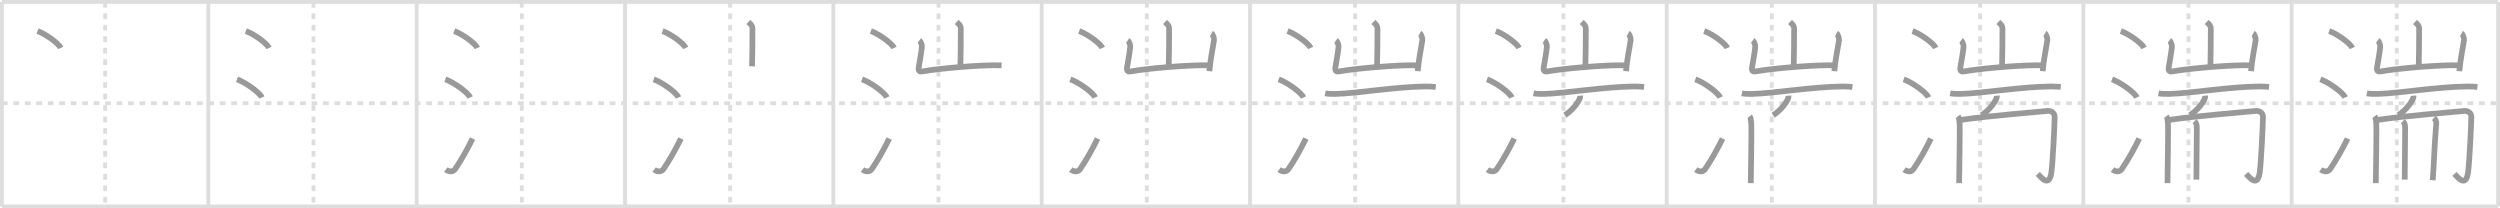 <svg width="1308px" height="109px" viewBox="0 0 1308 109" xmlns="http://www.w3.org/2000/svg" xmlns:xlink="http://www.w3.org/1999/xlink" xml:space="preserve" version="1.1" baseProfile="full">
<line x1="1" y1="1" x2="1307" y2="1" style="stroke:#ddd;stroke-width:2"></line>
<line x1="1" y1="1" x2="1" y2="108" style="stroke:#ddd;stroke-width:2"></line>
<line x1="1" y1="108" x2="1307" y2="108" style="stroke:#ddd;stroke-width:2"></line>
<line x1="1307" y1="1" x2="1307" y2="108" style="stroke:#ddd;stroke-width:2"></line>
<line x1="109" y1="1" x2="109" y2="108" style="stroke:#ddd;stroke-width:2"></line>
<line x1="218" y1="1" x2="218" y2="108" style="stroke:#ddd;stroke-width:2"></line>
<line x1="327" y1="1" x2="327" y2="108" style="stroke:#ddd;stroke-width:2"></line>
<line x1="436" y1="1" x2="436" y2="108" style="stroke:#ddd;stroke-width:2"></line>
<line x1="545" y1="1" x2="545" y2="108" style="stroke:#ddd;stroke-width:2"></line>
<line x1="654" y1="1" x2="654" y2="108" style="stroke:#ddd;stroke-width:2"></line>
<line x1="763" y1="1" x2="763" y2="108" style="stroke:#ddd;stroke-width:2"></line>
<line x1="872" y1="1" x2="872" y2="108" style="stroke:#ddd;stroke-width:2"></line>
<line x1="981" y1="1" x2="981" y2="108" style="stroke:#ddd;stroke-width:2"></line>
<line x1="1090" y1="1" x2="1090" y2="108" style="stroke:#ddd;stroke-width:2"></line>
<line x1="1199" y1="1" x2="1199" y2="108" style="stroke:#ddd;stroke-width:2"></line>
<line x1="1" y1="54" x2="1307" y2="54" style="stroke:#ddd;stroke-width:2;stroke-dasharray:3 3"></line>
<line x1="55" y1="1" x2="55" y2="108" style="stroke:#ddd;stroke-width:2;stroke-dasharray:3 3"></line>
<line x1="164" y1="1" x2="164" y2="108" style="stroke:#ddd;stroke-width:2;stroke-dasharray:3 3"></line>
<line x1="273" y1="1" x2="273" y2="108" style="stroke:#ddd;stroke-width:2;stroke-dasharray:3 3"></line>
<line x1="382" y1="1" x2="382" y2="108" style="stroke:#ddd;stroke-width:2;stroke-dasharray:3 3"></line>
<line x1="491" y1="1" x2="491" y2="108" style="stroke:#ddd;stroke-width:2;stroke-dasharray:3 3"></line>
<line x1="600" y1="1" x2="600" y2="108" style="stroke:#ddd;stroke-width:2;stroke-dasharray:3 3"></line>
<line x1="709" y1="1" x2="709" y2="108" style="stroke:#ddd;stroke-width:2;stroke-dasharray:3 3"></line>
<line x1="818" y1="1" x2="818" y2="108" style="stroke:#ddd;stroke-width:2;stroke-dasharray:3 3"></line>
<line x1="927" y1="1" x2="927" y2="108" style="stroke:#ddd;stroke-width:2;stroke-dasharray:3 3"></line>
<line x1="1036" y1="1" x2="1036" y2="108" style="stroke:#ddd;stroke-width:2;stroke-dasharray:3 3"></line>
<line x1="1145" y1="1" x2="1145" y2="108" style="stroke:#ddd;stroke-width:2;stroke-dasharray:3 3"></line>
<line x1="1254" y1="1" x2="1254" y2="108" style="stroke:#ddd;stroke-width:2;stroke-dasharray:3 3"></line>
<path d="M19.63,16.25c4.28,1.56,11.05,6.41,12.12,8.84" style="fill:none;stroke:#999;stroke-width:3"></path>

<path d="M128.63,16.25c4.28,1.56,11.05,6.41,12.12,8.84" style="fill:none;stroke:#999;stroke-width:3"></path>
<path d="M124.0,41.5c4.59,1.68,11.85,6.89,13,9.5" style="fill:none;stroke:#999;stroke-width:3"></path>

<path d="M237.63,16.25c4.28,1.56,11.05,6.41,12.12,8.84" style="fill:none;stroke:#999;stroke-width:3"></path>
<path d="M233.0,41.5c4.59,1.68,11.85,6.89,13,9.5" style="fill:none;stroke:#999;stroke-width:3"></path>
<path d="M233.25,88.73c1.71,1.27,3.78,1.32,4.86-0.25c3.14-4.57,6.29-10.16,9.14-15.99" style="fill:none;stroke:#999;stroke-width:3"></path>

<path d="M346.63,16.25c4.28,1.56,11.05,6.41,12.12,8.84" style="fill:none;stroke:#999;stroke-width:3"></path>
<path d="M342.0,41.5c4.59,1.68,11.85,6.89,13,9.5" style="fill:none;stroke:#999;stroke-width:3"></path>
<path d="M342.25,88.73c1.71,1.27,3.78,1.32,4.86-0.25c3.14-4.57,6.29-10.16,9.14-15.99" style="fill:none;stroke:#999;stroke-width:3"></path>
<path d="M391.53,11.5c1.44,1.35,2.16,2,2.16,3.43c0,6.07-0.08,15.25-0.21,19.78" style="fill:none;stroke:#999;stroke-width:3"></path>

<path d="M455.63,16.25c4.28,1.56,11.05,6.41,12.12,8.84" style="fill:none;stroke:#999;stroke-width:3"></path>
<path d="M451.0,41.5c4.59,1.68,11.85,6.89,13,9.5" style="fill:none;stroke:#999;stroke-width:3"></path>
<path d="M451.25,88.73c1.71,1.27,3.78,1.32,4.86-0.25c3.14-4.57,6.29-10.16,9.14-15.99" style="fill:none;stroke:#999;stroke-width:3"></path>
<path d="M500.53,11.5c1.44,1.35,2.16,2,2.16,3.43c0,6.07-0.08,15.25-0.21,19.78" style="fill:none;stroke:#999;stroke-width:3"></path>
<path d="M481.04,21.11c0.65,0.47,1.4,2.45,1.3,3.38c-0.43,4.17-1.09,6.9-1.68,10.85c-0.31,2.11,0.74,2.29,2.35,1.97c7.27-1.41,31.24-3.57,41.04-3.11" style="fill:none;stroke:#999;stroke-width:3"></path>

<path d="M564.63,16.25c4.28,1.56,11.05,6.41,12.12,8.84" style="fill:none;stroke:#999;stroke-width:3"></path>
<path d="M560.0,41.5c4.59,1.68,11.85,6.89,13,9.5" style="fill:none;stroke:#999;stroke-width:3"></path>
<path d="M560.25,88.73c1.71,1.27,3.78,1.32,4.86-0.25c3.14-4.57,6.29-10.16,9.14-15.99" style="fill:none;stroke:#999;stroke-width:3"></path>
<path d="M609.53,11.5c1.44,1.35,2.16,2,2.16,3.43c0,6.07-0.08,15.25-0.21,19.78" style="fill:none;stroke:#999;stroke-width:3"></path>
<path d="M590.04,21.11c0.65,0.47,1.4,2.45,1.3,3.38c-0.43,4.17-1.09,6.9-1.68,10.85c-0.31,2.11,0.74,2.29,2.35,1.97c7.27-1.41,31.24-3.57,41.04-3.11" style="fill:none;stroke:#999;stroke-width:3"></path>
<path d="M633.89,17.46c0.65,0.36,1.41,2.71,1.3,3.43c-0.64,4.44-1.94,10.1-2.45,16.35" style="fill:none;stroke:#999;stroke-width:3"></path>

<path d="M673.63,16.25c4.28,1.56,11.05,6.41,12.12,8.84" style="fill:none;stroke:#999;stroke-width:3"></path>
<path d="M669.0,41.5c4.59,1.68,11.85,6.89,13,9.5" style="fill:none;stroke:#999;stroke-width:3"></path>
<path d="M669.25,88.73c1.71,1.27,3.78,1.32,4.86-0.25c3.14-4.57,6.29-10.16,9.14-15.99" style="fill:none;stroke:#999;stroke-width:3"></path>
<path d="M718.53,11.5c1.44,1.35,2.16,2,2.16,3.43c0,6.07-0.08,15.25-0.21,19.78" style="fill:none;stroke:#999;stroke-width:3"></path>
<path d="M699.04,21.11c0.65,0.47,1.4,2.45,1.3,3.38c-0.43,4.17-1.09,6.9-1.68,10.85c-0.31,2.11,0.74,2.29,2.35,1.97c7.27-1.41,31.24-3.57,41.04-3.11" style="fill:none;stroke:#999;stroke-width:3"></path>
<path d="M742.89,17.46c0.65,0.36,1.41,2.71,1.3,3.43c-0.64,4.44-1.94,10.1-2.45,16.35" style="fill:none;stroke:#999;stroke-width:3"></path>
<path d="M693.34,48.84c1.47,0.3,4.16,0.34,5.63,0.3c11.29-0.31,31.05-3.74,47.06-3.9c2.45-0.02,3.91,0.14,5.14,0.29" style="fill:none;stroke:#999;stroke-width:3"></path>

<path d="M782.63,16.25c4.28,1.56,11.05,6.41,12.12,8.84" style="fill:none;stroke:#999;stroke-width:3"></path>
<path d="M778.0,41.5c4.59,1.68,11.85,6.89,13,9.5" style="fill:none;stroke:#999;stroke-width:3"></path>
<path d="M778.25,88.73c1.71,1.27,3.78,1.32,4.86-0.25c3.14-4.57,6.29-10.16,9.14-15.99" style="fill:none;stroke:#999;stroke-width:3"></path>
<path d="M827.53,11.5c1.44,1.35,2.16,2,2.16,3.43c0,6.07-0.08,15.25-0.21,19.78" style="fill:none;stroke:#999;stroke-width:3"></path>
<path d="M808.04,21.11c0.65,0.47,1.4,2.45,1.3,3.38c-0.43,4.17-1.09,6.9-1.68,10.85c-0.31,2.11,0.74,2.29,2.35,1.97c7.27-1.41,31.24-3.57,41.04-3.11" style="fill:none;stroke:#999;stroke-width:3"></path>
<path d="M851.89,17.46c0.65,0.36,1.41,2.71,1.3,3.43c-0.64,4.44-1.94,10.1-2.45,16.35" style="fill:none;stroke:#999;stroke-width:3"></path>
<path d="M802.34,48.84c1.47,0.3,4.16,0.34,5.63,0.3c11.29-0.31,31.05-3.74,47.06-3.9c2.45-0.02,3.91,0.14,5.14,0.29" style="fill:none;stroke:#999;stroke-width:3"></path>
<path d="M826.72,50.06c0.02,0.24,0.05,0.62-0.04,0.97c-0.55,2.04-3.68,6.52-7.97,9.27" style="fill:none;stroke:#999;stroke-width:3"></path>

<path d="M891.63,16.25c4.28,1.56,11.05,6.41,12.12,8.84" style="fill:none;stroke:#999;stroke-width:3"></path>
<path d="M887.0,41.5c4.59,1.68,11.85,6.89,13,9.5" style="fill:none;stroke:#999;stroke-width:3"></path>
<path d="M887.25,88.73c1.71,1.27,3.78,1.32,4.86-0.25c3.14-4.57,6.29-10.16,9.14-15.99" style="fill:none;stroke:#999;stroke-width:3"></path>
<path d="M936.53,11.5c1.44,1.35,2.16,2,2.16,3.43c0,6.07-0.08,15.25-0.21,19.78" style="fill:none;stroke:#999;stroke-width:3"></path>
<path d="M917.04,21.11c0.65,0.47,1.4,2.45,1.3,3.38c-0.43,4.17-1.09,6.9-1.68,10.85c-0.31,2.11,0.74,2.29,2.35,1.97c7.27-1.41,31.24-3.57,41.04-3.11" style="fill:none;stroke:#999;stroke-width:3"></path>
<path d="M960.89,17.46c0.65,0.36,1.41,2.71,1.3,3.43c-0.64,4.44-1.94,10.1-2.45,16.35" style="fill:none;stroke:#999;stroke-width:3"></path>
<path d="M911.34,48.84c1.47,0.3,4.16,0.34,5.63,0.3c11.29-0.31,31.05-3.74,47.06-3.9c2.45-0.02,3.91,0.14,5.14,0.29" style="fill:none;stroke:#999;stroke-width:3"></path>
<path d="M935.72,50.06c0.02,0.24,0.05,0.62-0.04,0.97c-0.55,2.04-3.68,6.52-7.97,9.27" style="fill:none;stroke:#999;stroke-width:3"></path>
<path d="M915.41,60.82c0.65,0.85,0.72,2.2,0.87,3.73c0.22,2.2-0.26,28.73-0.26,31.27" style="fill:none;stroke:#999;stroke-width:3"></path>

<path d="M1000.63,16.25c4.28,1.56,11.05,6.41,12.12,8.84" style="fill:none;stroke:#999;stroke-width:3"></path>
<path d="M996.0,41.5c4.59,1.68,11.85,6.89,13,9.5" style="fill:none;stroke:#999;stroke-width:3"></path>
<path d="M996.25,88.73c1.71,1.27,3.78,1.32,4.86-0.25c3.14-4.57,6.29-10.16,9.14-15.99" style="fill:none;stroke:#999;stroke-width:3"></path>
<path d="M1045.53,11.5c1.44,1.35,2.16,2,2.16,3.43c0,6.07-0.08,15.25-0.21,19.78" style="fill:none;stroke:#999;stroke-width:3"></path>
<path d="M1026.04,21.11c0.65,0.47,1.4,2.45,1.3,3.38c-0.43,4.17-1.09,6.9-1.68,10.85c-0.31,2.11,0.74,2.29,2.35,1.97c7.27-1.41,31.24-3.57,41.04-3.11" style="fill:none;stroke:#999;stroke-width:3"></path>
<path d="M1069.89,17.46c0.65,0.36,1.41,2.71,1.3,3.43c-0.64,4.44-1.94,10.1-2.45,16.35" style="fill:none;stroke:#999;stroke-width:3"></path>
<path d="M1020.34,48.84c1.47,0.3,4.16,0.34,5.63,0.3c11.29-0.31,31.05-3.74,47.06-3.9c2.45-0.02,3.91,0.14,5.14,0.29" style="fill:none;stroke:#999;stroke-width:3"></path>
<path d="M1044.72,50.06c0.02,0.24,0.05,0.62-0.04,0.97c-0.55,2.04-3.68,6.52-7.97,9.27" style="fill:none;stroke:#999;stroke-width:3"></path>
<path d="M1024.41,60.82c0.65,0.85,0.72,2.2,0.87,3.73c0.22,2.2-0.26,28.73-0.26,31.27" style="fill:none;stroke:#999;stroke-width:3"></path>
<path d="M1026.03,62.75c12.31-2,43.27-4.42,44.44-4.63c2.79-0.51,4.53,1.02,4.53,3.05c0,2.88-1.01,24.52-1.75,29.29c-1.17,7.55-5.01,2.72-7.09,0.52" style="fill:none;stroke:#999;stroke-width:3"></path>

<path d="M1109.63,16.25c4.28,1.56,11.05,6.41,12.12,8.84" style="fill:none;stroke:#999;stroke-width:3"></path>
<path d="M1105.0,41.5c4.59,1.68,11.85,6.89,13,9.5" style="fill:none;stroke:#999;stroke-width:3"></path>
<path d="M1105.25,88.73c1.71,1.27,3.78,1.32,4.86-0.25c3.14-4.57,6.29-10.16,9.14-15.99" style="fill:none;stroke:#999;stroke-width:3"></path>
<path d="M1154.53,11.5c1.44,1.35,2.16,2,2.16,3.43c0,6.07-0.08,15.25-0.21,19.78" style="fill:none;stroke:#999;stroke-width:3"></path>
<path d="M1135.04,21.11c0.65,0.47,1.4,2.45,1.3,3.38c-0.43,4.17-1.09,6.9-1.68,10.85c-0.31,2.11,0.74,2.29,2.35,1.97c7.27-1.41,31.24-3.57,41.04-3.11" style="fill:none;stroke:#999;stroke-width:3"></path>
<path d="M1178.89,17.46c0.65,0.36,1.41,2.71,1.3,3.43c-0.64,4.44-1.94,10.1-2.45,16.35" style="fill:none;stroke:#999;stroke-width:3"></path>
<path d="M1129.34,48.84c1.47,0.3,4.16,0.34,5.63,0.3c11.29-0.31,31.05-3.74,47.06-3.9c2.45-0.02,3.91,0.14,5.14,0.29" style="fill:none;stroke:#999;stroke-width:3"></path>
<path d="M1153.72,50.06c0.02,0.24,0.05,0.62-0.04,0.97c-0.55,2.04-3.68,6.52-7.97,9.27" style="fill:none;stroke:#999;stroke-width:3"></path>
<path d="M1133.41,60.82c0.65,0.85,0.72,2.2,0.87,3.73c0.22,2.2-0.26,28.73-0.26,31.27" style="fill:none;stroke:#999;stroke-width:3"></path>
<path d="M1135.03,62.75c12.31-2,43.27-4.42,44.44-4.63c2.79-0.51,4.53,1.02,4.53,3.05c0,2.88-1.01,24.52-1.75,29.29c-1.17,7.55-5.01,2.72-7.09,0.52" style="fill:none;stroke:#999;stroke-width:3"></path>
<path d="M1148.15,63.43c0.69,0.62,1.22,1.35,1.22,3.4c0,10.48-0.22,17.67-0.22,27.13" style="fill:none;stroke:#999;stroke-width:3"></path>

<path d="M1218.63,16.25c4.28,1.56,11.05,6.41,12.12,8.84" style="fill:none;stroke:#999;stroke-width:3"></path>
<path d="M1214.0,41.5c4.59,1.68,11.85,6.89,13,9.5" style="fill:none;stroke:#999;stroke-width:3"></path>
<path d="M1214.25,88.73c1.71,1.27,3.78,1.32,4.86-0.25c3.14-4.57,6.29-10.16,9.14-15.99" style="fill:none;stroke:#999;stroke-width:3"></path>
<path d="M1263.53,11.5c1.44,1.35,2.16,2,2.16,3.43c0,6.07-0.08,15.25-0.21,19.78" style="fill:none;stroke:#999;stroke-width:3"></path>
<path d="M1244.04,21.11c0.65,0.47,1.4,2.45,1.3,3.38c-0.43,4.17-1.09,6.9-1.68,10.85c-0.31,2.11,0.74,2.29,2.35,1.97c7.27-1.41,31.24-3.57,41.04-3.11" style="fill:none;stroke:#999;stroke-width:3"></path>
<path d="M1287.89,17.46c0.65,0.36,1.41,2.71,1.3,3.43c-0.64,4.44-1.94,10.1-2.45,16.35" style="fill:none;stroke:#999;stroke-width:3"></path>
<path d="M1238.34,48.84c1.47,0.3,4.16,0.34,5.63,0.3c11.29-0.31,31.05-3.74,47.06-3.9c2.45-0.02,3.91,0.14,5.14,0.29" style="fill:none;stroke:#999;stroke-width:3"></path>
<path d="M1262.72,50.06c0.02,0.24,0.05,0.62-0.04,0.97c-0.55,2.04-3.68,6.52-7.97,9.27" style="fill:none;stroke:#999;stroke-width:3"></path>
<path d="M1242.41,60.82c0.65,0.85,0.72,2.2,0.87,3.73c0.22,2.2-0.26,28.73-0.26,31.27" style="fill:none;stroke:#999;stroke-width:3"></path>
<path d="M1244.03,62.75c12.31-2,43.27-4.42,44.44-4.63c2.79-0.51,4.53,1.02,4.53,3.05c0,2.88-1.01,24.52-1.75,29.29c-1.17,7.55-5.01,2.72-7.09,0.52" style="fill:none;stroke:#999;stroke-width:3"></path>
<path d="M1257.15,63.43c0.69,0.62,1.22,1.35,1.22,3.4c0,10.48-0.22,17.67-0.22,27.13" style="fill:none;stroke:#999;stroke-width:3"></path>
<path d="M1273.4,61.72c0.69,0.62,1.4,1.35,1.22,3.4C1273.5,78.5,1273.5,86,1272.78,94.3" style="fill:none;stroke:#999;stroke-width:3"></path>

</svg>